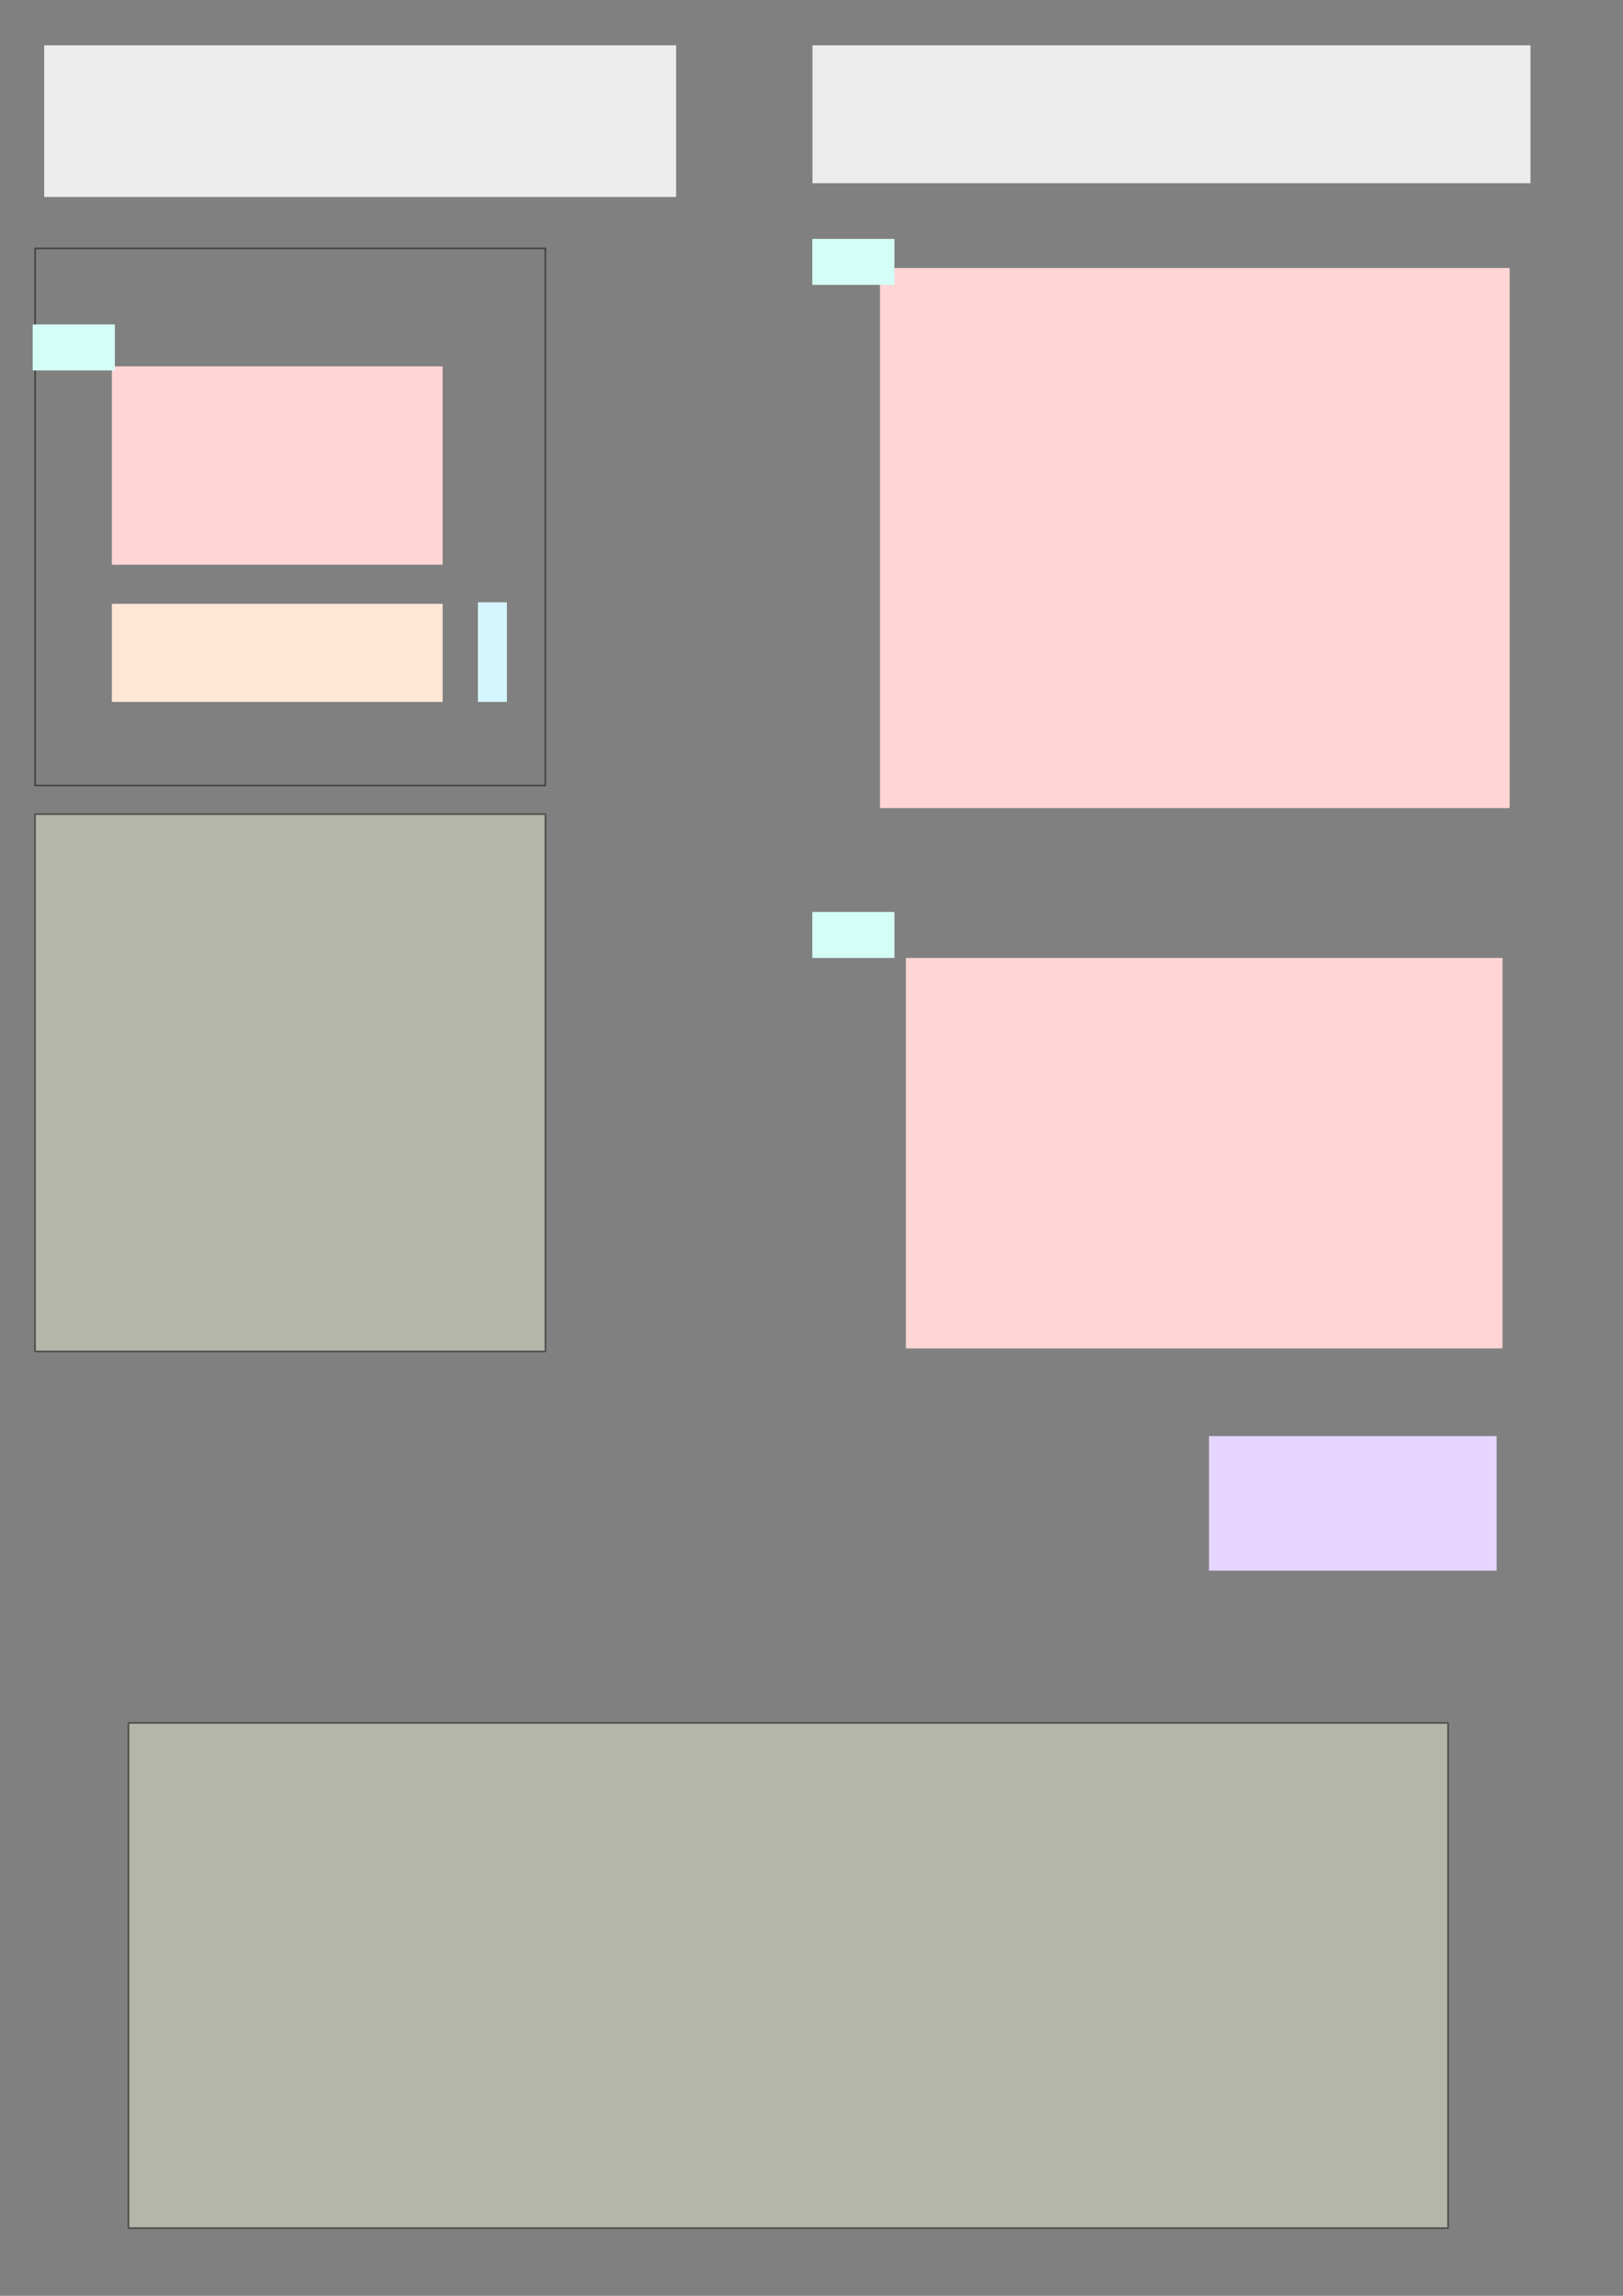 <?xml version="1.0" encoding="UTF-8" standalone="no"?>
<!-- Created with Inkscape (http://www.inkscape.org/) -->

<svg
   xmlns:dc="http://purl.org/dc/elements/1.1/"
   xmlns:cc="http://creativecommons.org/ns#"
   xmlns:rdf="http://www.w3.org/1999/02/22-rdf-syntax-ns#"
   xmlns:svg="http://www.w3.org/2000/svg"
   xmlns="http://www.w3.org/2000/svg"
   xmlns:sodipodi="http://sodipodi.sourceforge.net/DTD/sodipodi-0.dtd"
   xmlns:inkscape="http://www.inkscape.org/namespaces/inkscape"
   width="210mm"
   height="297mm"
   viewBox="0 0 210 297"
   version="1.1"
   id="svg8"
   inkscape:version="0.92.3 (2405546, 2018-03-11)"
   sodipodi:docname="layout_test_2c.svg">
  <rect x="0" y="0" width="210" height="297" fill="#808080" stroke="none"/>
  <defs
     id="defs2" />
  <sodipodi:namedview
     id="base"
     pagecolor="#ffffff"
     bordercolor="#666666"
     borderopacity="1.0"
     inkscape:pageopacity="0.0"
     inkscape:pageshadow="2"
     inkscape:zoom="0.7"
     inkscape:cx="97.024706"
     inkscape:cy="353.38617"
     inkscape:document-units="mm"
     inkscape:current-layer="g1162"
     showgrid="false"
     inkscape:window-width="1920"
     inkscape:window-height="991"
     inkscape:window-x="-10"
     inkscape:window-y="-10"
     inkscape:window-maximized="1" />
  <g
     inkscape:label="Layer 1"
     inkscape:groupmode="layer"
     id="layer1"
     TAG="LAYOUT">
    <g
       id="g864"
       TEMPLATE="none"
       GROUP="B">
      <g
         GROUP="sub2"
         TEMPLATE="none"
         id="g854">
        <rect
           LABEL="figure"
           style="opacity:1;fill:#ffd5d5;fill-opacity:1;stroke:none;stroke-width:0;stroke-linejoin:round;stroke-miterlimit:2.643;stroke-dasharray:none;stroke-dashoffset:0;stroke-opacity:1"
           id="rect817-65-2"
           width="77.197"
           height="50.514"
           x="117.212"
           y="123.927" />
        <rect
           LABEL="legend"
           style="opacity:1;fill:#e5d5ff;fill-opacity:1;stroke:none;stroke-width:0;stroke-linejoin:round;stroke-miterlimit:2.643;stroke-dasharray:none;stroke-dashoffset:0;stroke-opacity:1"
           id="rect817-8-5-0-3-9"
           width="37.22"
           height="17.407"
           x="156.433"
           y="185.78" />
        <rect
           LABEL="annotation"
           style="opacity:1;fill:#d5fff6;fill-opacity:1;stroke:none;stroke-width:0;stroke-linejoin:round;stroke-miterlimit:2.643;stroke-dasharray:none;stroke-dashoffset:0;stroke-opacity:1"
           id="rect817-8-4-8-8"
           width="10.626"
           height="5.949"
           x="105.103"
           y="117.978" />
      </g>
      <rect
         y="5.86"
         x="105.123"
         height="17.843"
         width="92.909"
         id="rect817-8-5-2-4"
         style="opacity:1;fill:#ececec;fill-opacity:1;stroke:none;stroke-width:0;stroke-linejoin:round;stroke-miterlimit:2.643;stroke-dasharray:none;stroke-dashoffset:0;stroke-opacity:1"
         LABEL="text" />
      <g
         GROUP="sub1"
         TEMPLATE="none"
         id="g849">
        <rect
           LABEL="figure"
           style="opacity:1;fill:#ffd5d5;fill-opacity:1;stroke:none;stroke-width:0;stroke-linejoin:round;stroke-miterlimit:2.643;stroke-dasharray:none;stroke-dashoffset:0;stroke-opacity:1"
           id="rect817-65-5"
           width="81.479"
           height="69.868"
           x="113.858"
           y="34.677" />
        <rect
           LABEL="annotation"
           style="opacity:1;fill:#d5fff6;fill-opacity:1;stroke:none;stroke-width:0;stroke-linejoin:round;stroke-miterlimit:2.643;stroke-dasharray:none;stroke-dashoffset:0;stroke-opacity:1"
           id="rect817-8-4-8-0"
           width="10.626"
           height="5.949"
           x="105.103"
           y="30.903" />
      </g>
    </g>
    <g
       id="g1162"
       TEMPLATE="none"
       GROUP="A">
      <rect
         y="5.86"
         x="5.715"
         height="19.625"
         width="81.769"
         id="rect817-8-5-2"
         style="opacity:1;fill:#ececec;fill-opacity:1;stroke:none;stroke-width:0;stroke-linejoin:round;stroke-miterlimit:2.643;stroke-dasharray:none;stroke-dashoffset:0;stroke-opacity:1"
         LABEL="text" />
      <g
         id="g1234"
         GROUP="sub1"
         TEMPLATE="none">
        <rect
           LABEL="border"
           y="32.136"
           x="4.544"
           height="69.49"
           width="66.016"
           id="rect1167"
           style="opacity:0.473;fill:none;fill-opacity:1;stroke:#000000;stroke-width:0.212;stroke-linejoin:round;stroke-miterlimit:3.095;stroke-dasharray:none;stroke-dashoffset:0;stroke-opacity:1" />
        <rect
           LABEL="figure"
           style="opacity:1;fill:#ffd5d5;fill-opacity:1;stroke:none;stroke-width:0.212;stroke-linejoin:round;stroke-miterlimit:3.095;stroke-dasharray:none;stroke-dashoffset:0;stroke-opacity:1"
           id="rect817-65"
           width="42.797"
           height="25.66"
           x="14.476"
           y="47.393" />
        <rect
           LABEL="colorbar"
           style="opacity:1;fill:#d5f6ff;fill-opacity:1;stroke:none;stroke-width:0.212;stroke-linejoin:round;stroke-miterlimit:3.095;stroke-dasharray:none;stroke-dashoffset:0;stroke-opacity:1"
           id="rect817-4-4"
           width="3.75"
           height="12.887"
           x="61.837"
           y="77.919" />
        <rect
           LABEL="annotation"
           style="opacity:1;fill:#d5fff6;fill-opacity:1;stroke:none;stroke-width:0.212;stroke-linejoin:round;stroke-miterlimit:3.095;stroke-dasharray:none;stroke-dashoffset:0;stroke-opacity:1"
           id="rect817-8-4-8"
           width="10.626"
           height="5.949"
           x="4.234"
           y="41.974" />
        <rect
           LABEL="inset"
           style="opacity:1;fill:#ffe6d5;fill-opacity:1;stroke:none;stroke-width:0.212;stroke-linejoin:round;stroke-miterlimit:3.095;stroke-dasharray:none;stroke-dashoffset:0;stroke-opacity:1"
           id="rect817-65-8"
           width="42.797"
           height="12.69"
           x="14.476"
           y="78.116" />
      </g>
      <rect
         style="opacity:0.473;fill:#eef4d7;fill-opacity:1;stroke:#000000;stroke-width:0.212;stroke-linejoin:round;stroke-miterlimit:3.095;stroke-dasharray:none;stroke-dashoffset:0;stroke-opacity:1"
         id="rect1167-7"
         width="66.016"
         height="69.49"
         x="4.544"
         y="105.33"
         GROUP="sub2"
         TEMPLATE="sub1" />
      <rect
         style="opacity:0.473;fill:#eef4d7;fill-opacity:1;stroke:#000000;stroke-width:0.212;stroke-linejoin:round;stroke-miterlimit:3.095;stroke-dasharray:none;stroke-dashoffset:0;stroke-opacity:1"
         id="rect1167-2"
         width="170.715"
         height="65.332"
         x="16.639"
         y="222.899"
         GROUP="sub3"
         TEMPLATE="sub1" />
    </g>
  </g>
</svg>

